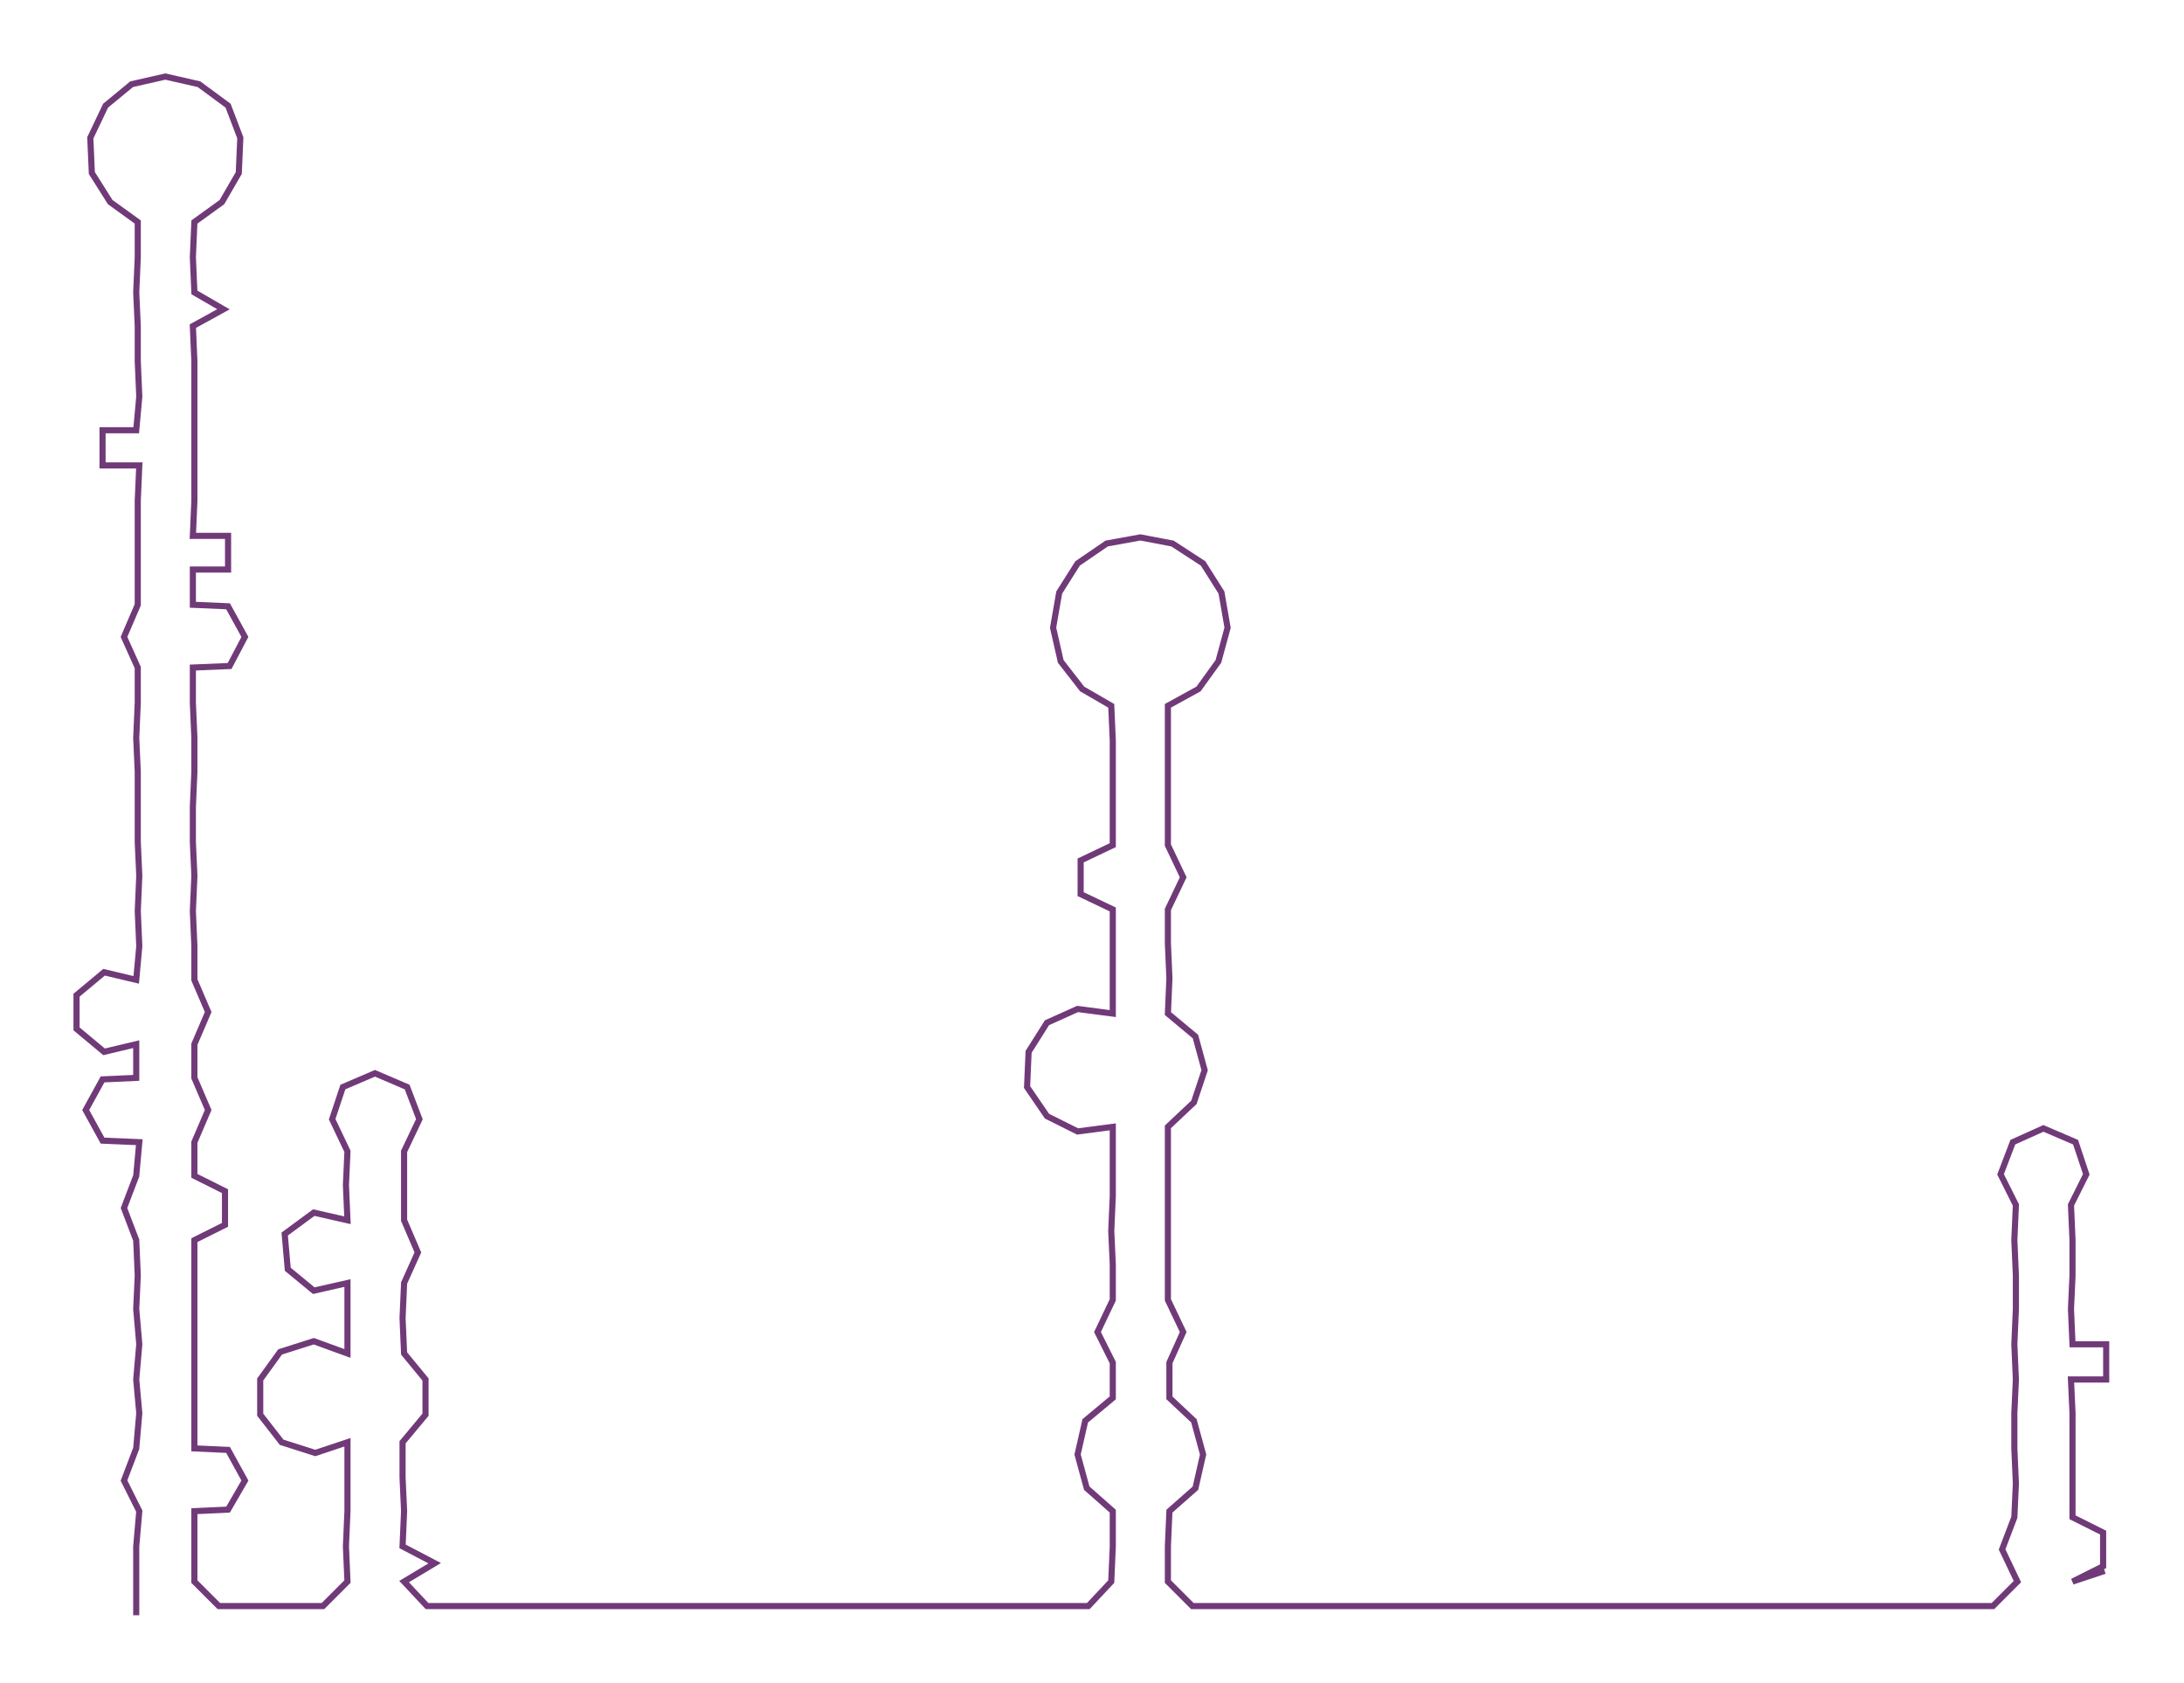 <ns0:svg xmlns:ns0="http://www.w3.org/2000/svg" width="300px" height="231.108px" viewBox="0 0 1426.84 1099.18"><ns0:path style="stroke:#703a78;stroke-width:4px;fill:none;" d="M89 1055 L89 1055 L89 1033 L89 1010 L91 987 L81 967 L89 946 L91 923 L89 901 L91 878 L89 855 L90 833 L89 810 L81 789 L89 768 L91 746 L67 745 L56 725 L67 705 L89 704 L89 682 L68 687 L50 672 L50 650 L68 635 L89 640 L91 618 L90 595 L91 572 L90 550 L90 527 L90 504 L89 482 L90 459 L90 436 L81 416 L90 395 L90 372 L90 350 L90 327 L91 304 L67 304 L67 281 L89 281 L91 259 L90 236 L90 213 L89 191 L90 168 L90 145 L72 132 L60 113 L59 90 L69 69 L86 55 L108 50 L130 55 L149 69 L157 90 L156 113 L145 132 L127 145 L126 168 L127 191 L146 202 L126 213 L127 236 L127 259 L127 281 L127 304 L127 327 L126 350 L149 350 L149 372 L126 372 L126 395 L149 396 L160 416 L150 435 L126 436 L126 459 L127 482 L127 504 L126 527 L126 550 L127 572 L126 595 L127 618 L127 640 L136 661 L127 682 L127 704 L136 725 L127 746 L127 768 L147 778 L147 800 L127 810 L127 833 L127 855 L127 878 L127 901 L127 923 L127 946 L149 947 L160 967 L149 986 L127 987 L127 1010 L127 1033 L143 1049 L165 1049 L187 1049 L211 1049 L227 1033 L226 1010 L227 987 L227 965 L227 942 L206 949 L184 942 L170 924 L170 901 L183 883 L205 876 L227 884 L227 861 L227 838 L205 843 L188 829 L186 806 L205 792 L227 797 L226 774 L227 752 L217 731 L224 710 L245 701 L266 710 L274 731 L264 752 L264 774 L264 797 L273 818 L264 838 L263 861 L264 884 L278 901 L278 924 L263 942 L263 965 L264 987 L263 1010 L284 1021 L264 1033 L279 1049 L303 1049 L325 1049 L348 1049 L371 1049 L392 1049 L416 1049 L438 1049 L461 1049 L484 1049 L506 1049 L528 1049 L551 1049 L574 1049 L598 1049 L619 1049 L643 1049 L664 1049 L688 1049 L711 1049 L726 1033 L727 1010 L727 987 L710 972 L704 950 L709 928 L727 913 L727 890 L717 870 L727 849 L727 826 L726 804 L727 781 L727 758 L727 736 L704 739 L684 729 L671 710 L672 687 L684 668 L704 659 L727 662 L727 639 L727 616 L727 594 L706 584 L706 562 L727 552 L727 529 L727 507 L727 484 L726 461 L707 450 L693 432 L688 410 L692 387 L704 368 L723 355 L745 351 L766 355 L786 368 L798 387 L802 410 L796 432 L783 450 L763 461 L763 484 L763 507 L763 529 L763 552 L773 573 L763 594 L763 616 L764 639 L763 662 L781 677 L787 699 L780 720 L763 736 L763 758 L763 781 L763 804 L763 826 L763 849 L773 870 L764 890 L764 913 L780 928 L786 950 L781 972 L764 987 L763 1010 L763 1033 L779 1049 L802 1049 L825 1049 L847 1049 L871 1049 L893 1049 L915 1049 L939 1049 L961 1049 L983 1049 L1007 1049 L1029 1049 L1052 1049 L1073 1049 L1097 1049 L1119 1049 L1143 1049 L1165 1049 L1188 1049 L1210 1049 L1233 1049 L1256 1049 L1279 1049 L1302 1049 L1318 1033 L1308 1012 L1316 991 L1317 969 L1316 946 L1316 923 L1317 901 L1316 878 L1317 855 L1317 833 L1316 810 L1317 787 L1307 767 L1315 746 L1335 737 L1356 746 L1363 767 L1353 787 L1354 810 L1354 833 L1353 855 L1354 878 L1376 878 L1376 901 L1353 901 L1354 923 L1354 946 L1354 969 L1354 991 L1374 1001 L1374 1023 L1354 1033 L1375 1026" /></ns0:svg>